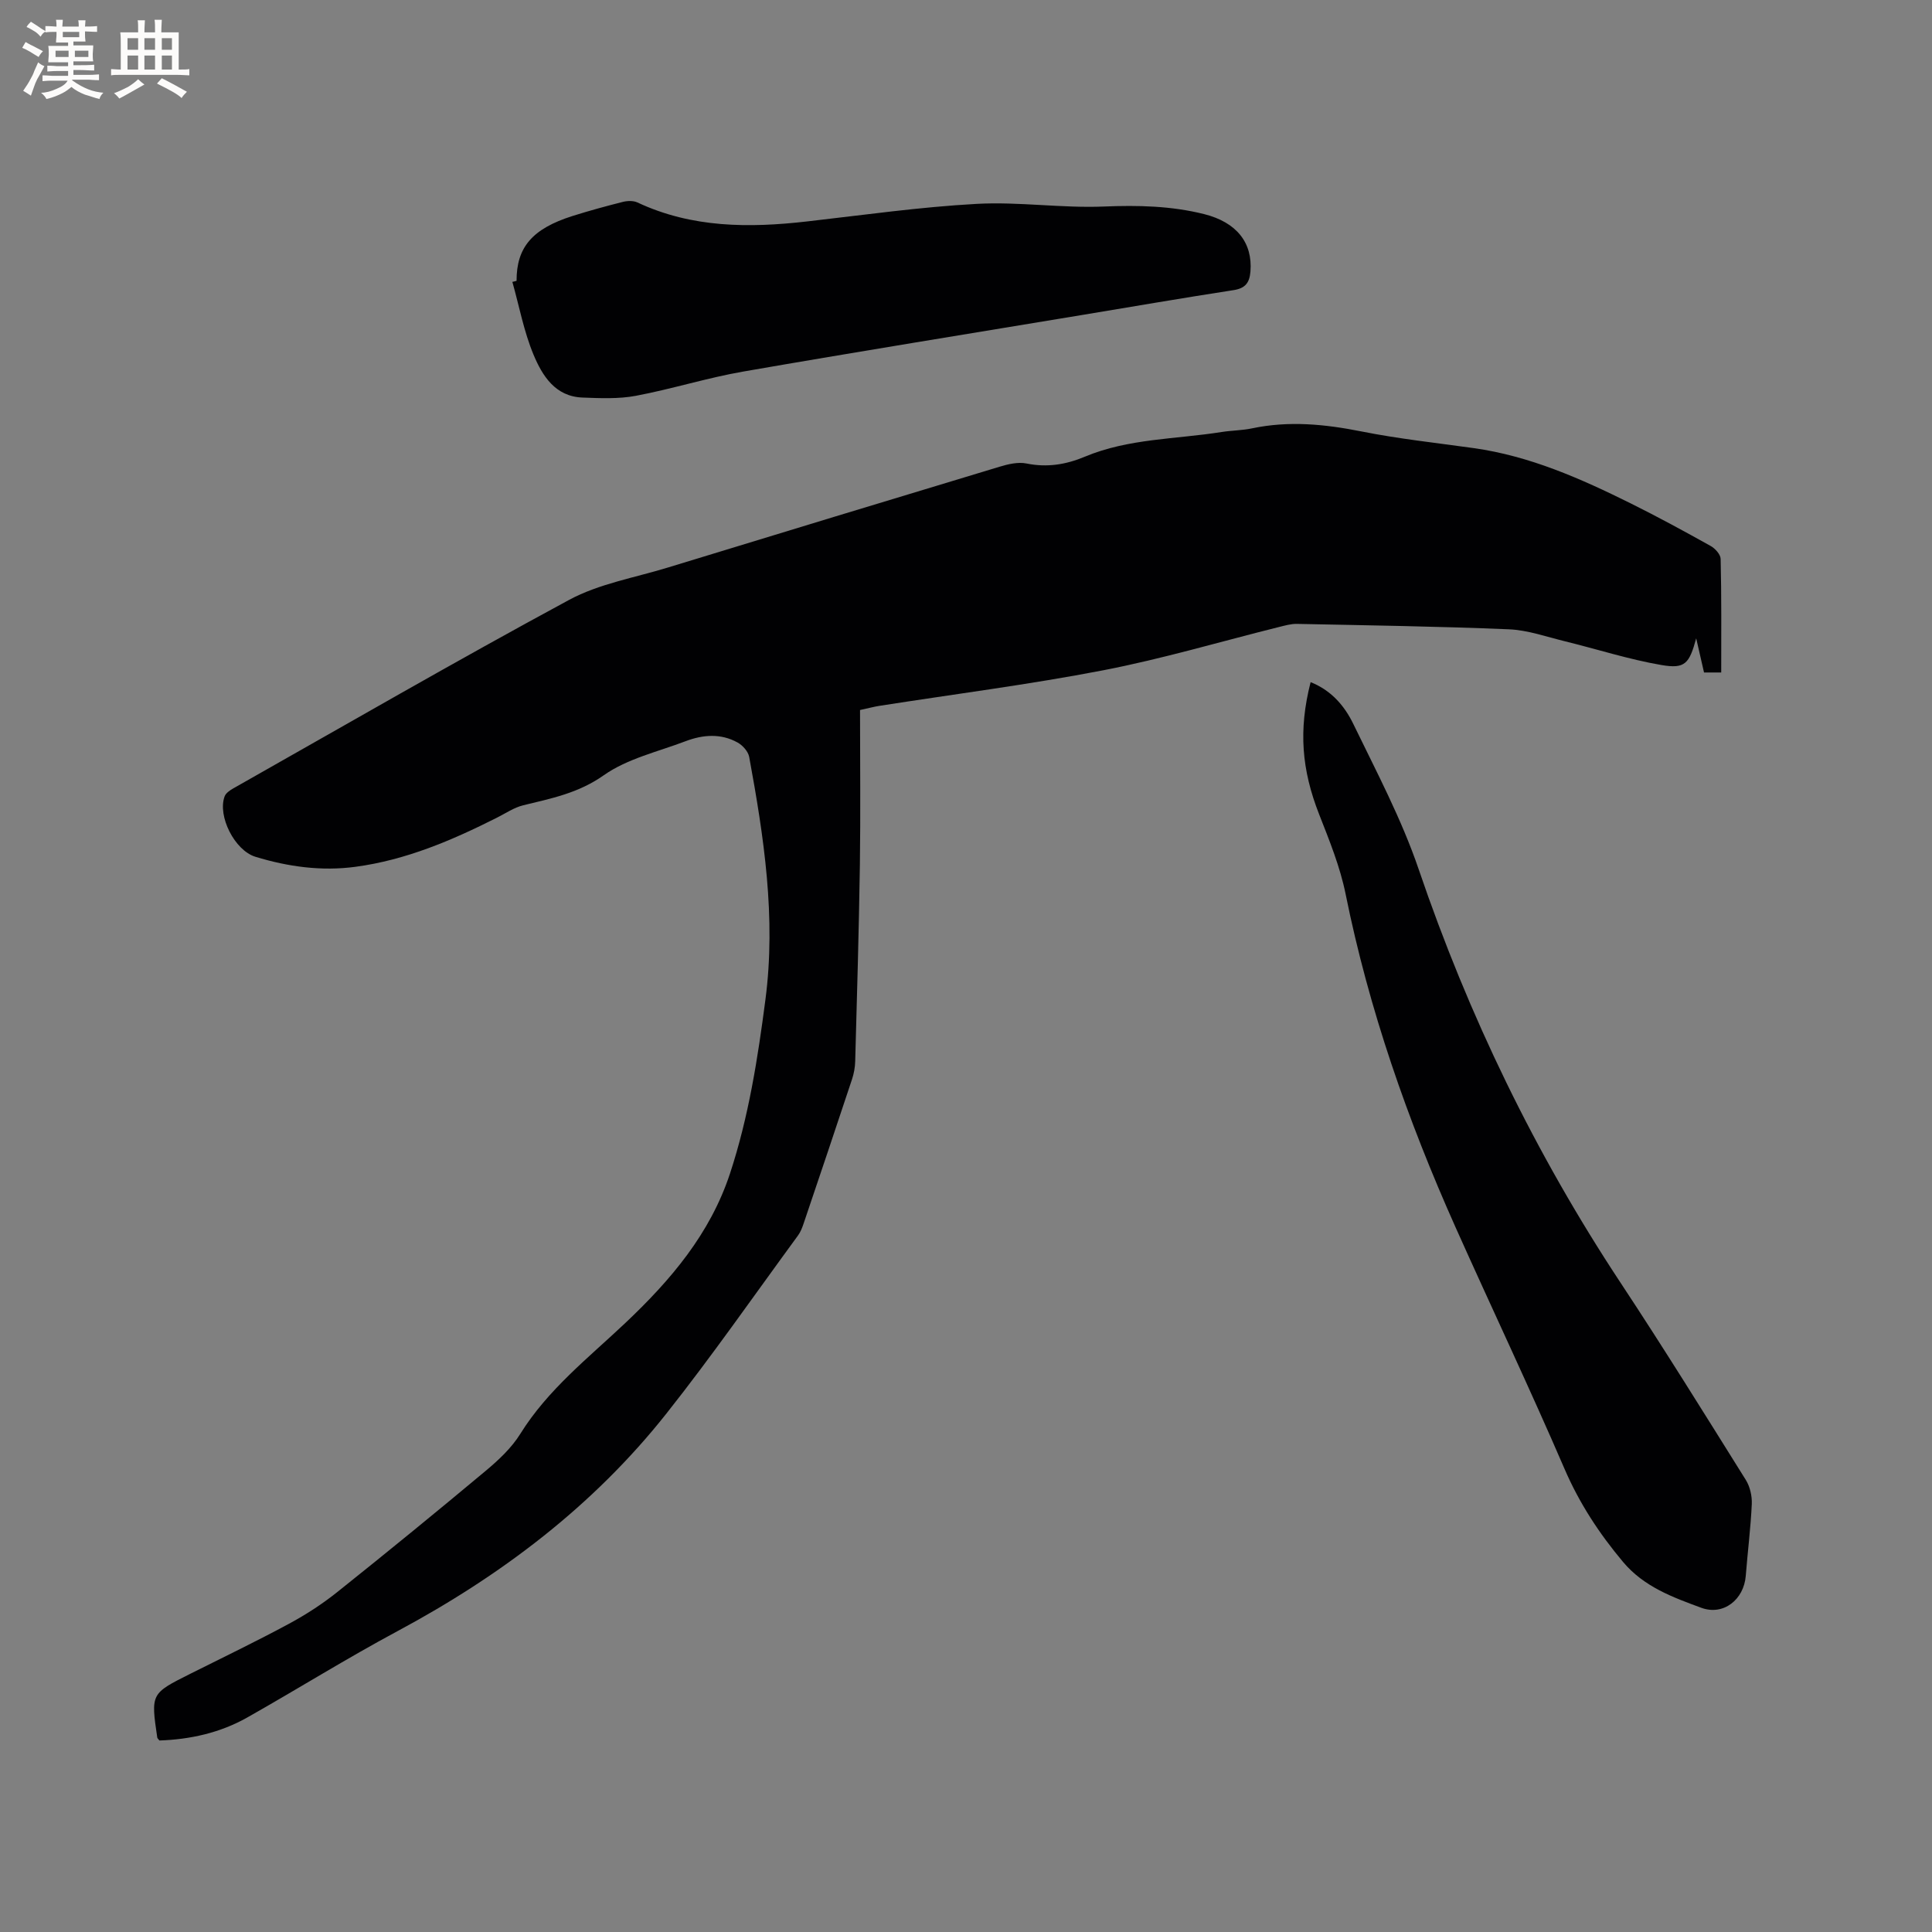<svg enable-background="new 0 0 400 400" viewBox="0 0 400 400" xmlns="http://www.w3.org/2000/svg"><rect x="0" y="0" width="400" height="400" fill="#808080" stroke="none"/><g fill="#010103"><path d="m356.36 139.23c-1.43 0-2.45 0-3.56 0-.52-2.26-1.01-4.39-1.62-7.07-1.44 5.26-2.3 6.36-7.18 5.53-6.72-1.15-13.28-3.27-19.93-4.9-3.88-.95-7.77-2.34-11.7-2.5-14.6-.61-29.22-.82-43.83-1.12-1.24-.03-2.5.34-3.72.64-12.12 3.02-24.13 6.59-36.38 8.96-15.38 2.97-30.95 4.95-46.44 7.38-1.02.16-2.03.44-3.94.85 0 10.66.12 21.35-.03 32.04-.2 13.57-.6 27.13-.97 40.7-.03 1.25-.27 2.53-.66 3.72-3.3 9.95-6.64 19.88-10 29.8-.3.89-.65 1.82-1.2 2.56-9.02 12.31-17.74 24.86-27.21 36.82-15.15 19.15-34.25 33.57-55.71 45.08-10.54 5.65-20.7 12-31.11 17.88-5.62 3.17-11.79 4.53-18.16 4.75-.21-.28-.42-.43-.45-.61-1.34-9.11-1.34-9.1 6.84-13.2 6.82-3.42 13.69-6.72 20.4-10.34 3.51-1.89 6.92-4.1 10.04-6.59 10.36-8.27 20.62-16.65 30.79-25.15 2.64-2.21 5.29-4.7 7.09-7.59 5.71-9.19 14.12-15.75 21.79-23 9.36-8.85 17.52-18.44 21.63-30.91 3.86-11.73 5.75-23.84 7.34-36.05 2.21-16.99-.32-33.61-3.37-50.21-.21-1.12-1.35-2.39-2.4-2.97-3.47-1.93-7.19-1.63-10.77-.27-5.74 2.18-12.06 3.61-16.94 7.05-5.25 3.71-10.87 4.8-16.69 6.22-1.91.47-3.64 1.67-5.44 2.57-9.3 4.69-18.83 8.76-29.26 10.16-7.05.95-13.97-.01-20.72-2.07-4.32-1.32-7.9-8.46-6.38-12.52.25-.67 1.07-1.23 1.75-1.62 23.14-13.09 46.16-26.41 69.55-39.04 6.22-3.36 13.59-4.6 20.47-6.71 22.88-7 45.77-13.96 68.67-20.87 1.78-.54 3.82-1.02 5.57-.67 4.25.87 8.18.23 12.07-1.4 9.07-3.8 18.86-3.61 28.35-5.12 2.09-.33 4.24-.32 6.31-.76 7.62-1.6 15.08-.86 22.65.65 7.67 1.53 15.47 2.36 23.23 3.45 11.61 1.63 22.15 6.31 32.51 11.45 5.6 2.78 11.09 5.77 16.54 8.81.93.52 2.04 1.75 2.06 2.67.19 7.77.12 15.51.12 23.52z"/><path d="m271.35 141.23c4.33 1.72 7.05 4.97 8.83 8.64 4.79 9.89 10 19.71 13.53 30.07 10.34 30.37 24.15 58.92 41.83 85.67 8.88 13.44 17.37 27.13 25.91 40.79.87 1.39 1.31 3.34 1.24 4.99-.23 4.97-.86 9.92-1.25 14.89-.39 4.88-4.6 8.28-9.19 6.6-5.9-2.17-11.87-4.33-16.21-9.49-4.94-5.89-9.03-12.12-12.11-19.25-7.25-16.81-15.11-33.36-22.59-50.08-9.92-22.2-17.91-45.02-22.74-68.93-1.14-5.66-3.37-11.13-5.49-16.54-3.61-9.2-4.31-17.4-1.76-27.36z"/><path d="m106.95 58.14c-.02-6.94 3.26-10.79 11.61-13.43 3.43-1.08 6.9-2.03 10.39-2.91.95-.24 2.18-.28 3.03.12 11.29 5.29 23.13 5.3 35.17 3.92 11.68-1.33 23.34-2.99 35.06-3.63 8.74-.48 17.57.91 26.33.55 7.06-.29 13.94-.14 20.77 1.57 6.72 1.69 10.06 5.93 9.58 11.89-.19 2.31-1.04 3.47-3.5 3.85-10.46 1.61-20.89 3.41-31.33 5.14-23.39 3.88-46.79 7.65-70.14 11.71-7.49 1.3-14.8 3.62-22.28 5.03-3.58.67-7.36.5-11.04.36-5.66-.21-8.32-4.53-10.14-8.88-2-4.8-2.96-10.03-4.38-15.07.3-.05.59-.14.87-.22z"/></g><path d="m6.8 9.5c.6.3 1.3.7 2.1 1.1-.4.4-.7.8-.9 1.2-.7-.4-1.3-.8-1.8-1.1s-1.1-.6-1.6-.8c.2-.4.5-.8.7-1.2.4.2.8.5 1.5.8zm.9 6.9c-.3.6-.5 1.1-.7 1.7s-.4 1.1-.6 1.7c-.6-.4-1.1-.7-1.6-1 .7-1 1.2-1.8 1.5-2.4.3-.5.6-1.1.8-1.7.3-.6.5-1.2.8-1.8.3.3.8.6 1.3.8-.7 1.3-1.2 2.2-1.5 2.7zm.1-11c.4.3 1 .7 1.7 1.1-.5.2-.8.6-1.1 1.1-.5-.6-1-1-1.4-1.2s-.9-.6-1.5-.8c.2-.4.5-.7.9-1.1.5.3.9.6 1.4.9zm10.5 13.1c1 .4 2 .6 3.1.7-.4.4-.7.8-.8 1.3-.9-.2-1.9-.6-3-.9-1-.4-2-.9-2.8-1.6-.5.4-1.1.9-1.9 1.3s-1.9.9-3.3 1.2c-.1-.3-.5-.8-1.1-1.3 1 0 2.1-.3 3.2-.8 1.2-.5 1.9-1 2.3-1.7h-3.2c-.4 0-1 0-2 .1v-1.2c1 0 1.7.1 2 .1h3.3v-1h-2.3c-.2 0-.9 0-2 .1v-1.2c1.2 0 1.9.1 2 .1h2.3v-.8h-4.1c0-.7.1-1.2.1-1.6 0-.5 0-1.1-.1-1.8h4.1v-.7h-2.5c0-.6.1-1.1.1-1.6v-.6h-.5c-.4 0-1 0-1.8.1v-1.3c1.2 0 1.9.1 2.1.1h.2c0-.3 0-.8-.1-1.4h1.4c0 .6-.1 1-.1 1.4h3.4c0-.4 0-.8-.1-1.3h1.5c0 .4-.1.9-.1 1.3.7 0 1.5 0 2.5-.1v1.2c-1 0-1.8-.1-2.5-.1v.6c0 .3 0 .8.1 1.5h-2.5v.8h4.1c0 .7-.1 1.3-.1 1.8s0 1 .1 1.5h-4.1v.8h1.4c.8 0 1.8 0 2.9-.1v1.2c-1 0-1.9-.1-2.8-.1h-1.5v1h3.2c.3 0 1 0 2.1-.1v1.2c-1.1 0-1.8-.1-2.1-.1h-3.4l-.1.1c1.4 1 2.4 1.5 3.4 1.9zm-4.1-6.7v-1.3h-2.7v1.3zm2.2-4.1v-1.1h-3.4v1.1zm1.9 4.1v-1.3h-2.8v1.3z" fill="#fcfbfa"/><path d="m37 6.7v2.3 5.4c1 0 1.8 0 2.2-.1v1.3c-.6 0-1.5-.1-2.5-.1h-11.9c-.7 0-1.3 0-1.8.1v-1.3c.5 0 1.1.1 2 .1v-5.2c0-1 0-1.8-.1-2.5h3.7c0-1.3 0-2.1-.1-2.5h1.5c0 .4-.1 1.3-.1 2.5h2.2c0-1.2 0-2.1-.1-2.6h1.5c0 .4-.1 1.3-.1 2.6zm-12.3 13.7c-.3-.4-.7-.8-1.1-1.1 1.1-.4 2.1-.9 2.9-1.3.8-.5 1.5-1 2.1-1.6.4.4.9.8 1.3 1.1-2.5 1.4-4.2 2.4-5.2 2.9zm3.9-10.1v-2.4h-2.2v2.4zm0 4.1v-2.9h-2.2v2.9zm3.5-4.1v-2.4h-2.2v2.4zm0 4.1v-2.9h-2.2v2.9zm.4 2.9 1-1.1c.6.3 1.4.7 2.5 1.3s2 1.1 2.7 1.5c-.4.4-.8.8-1.1 1.3-.8-.8-2.5-1.7-5.1-3zm3.1-7v-2.4h-2.1v2.4zm0 4.1v-2.9h-2.1v2.9z" fill="#fcfbfa"/></svg>